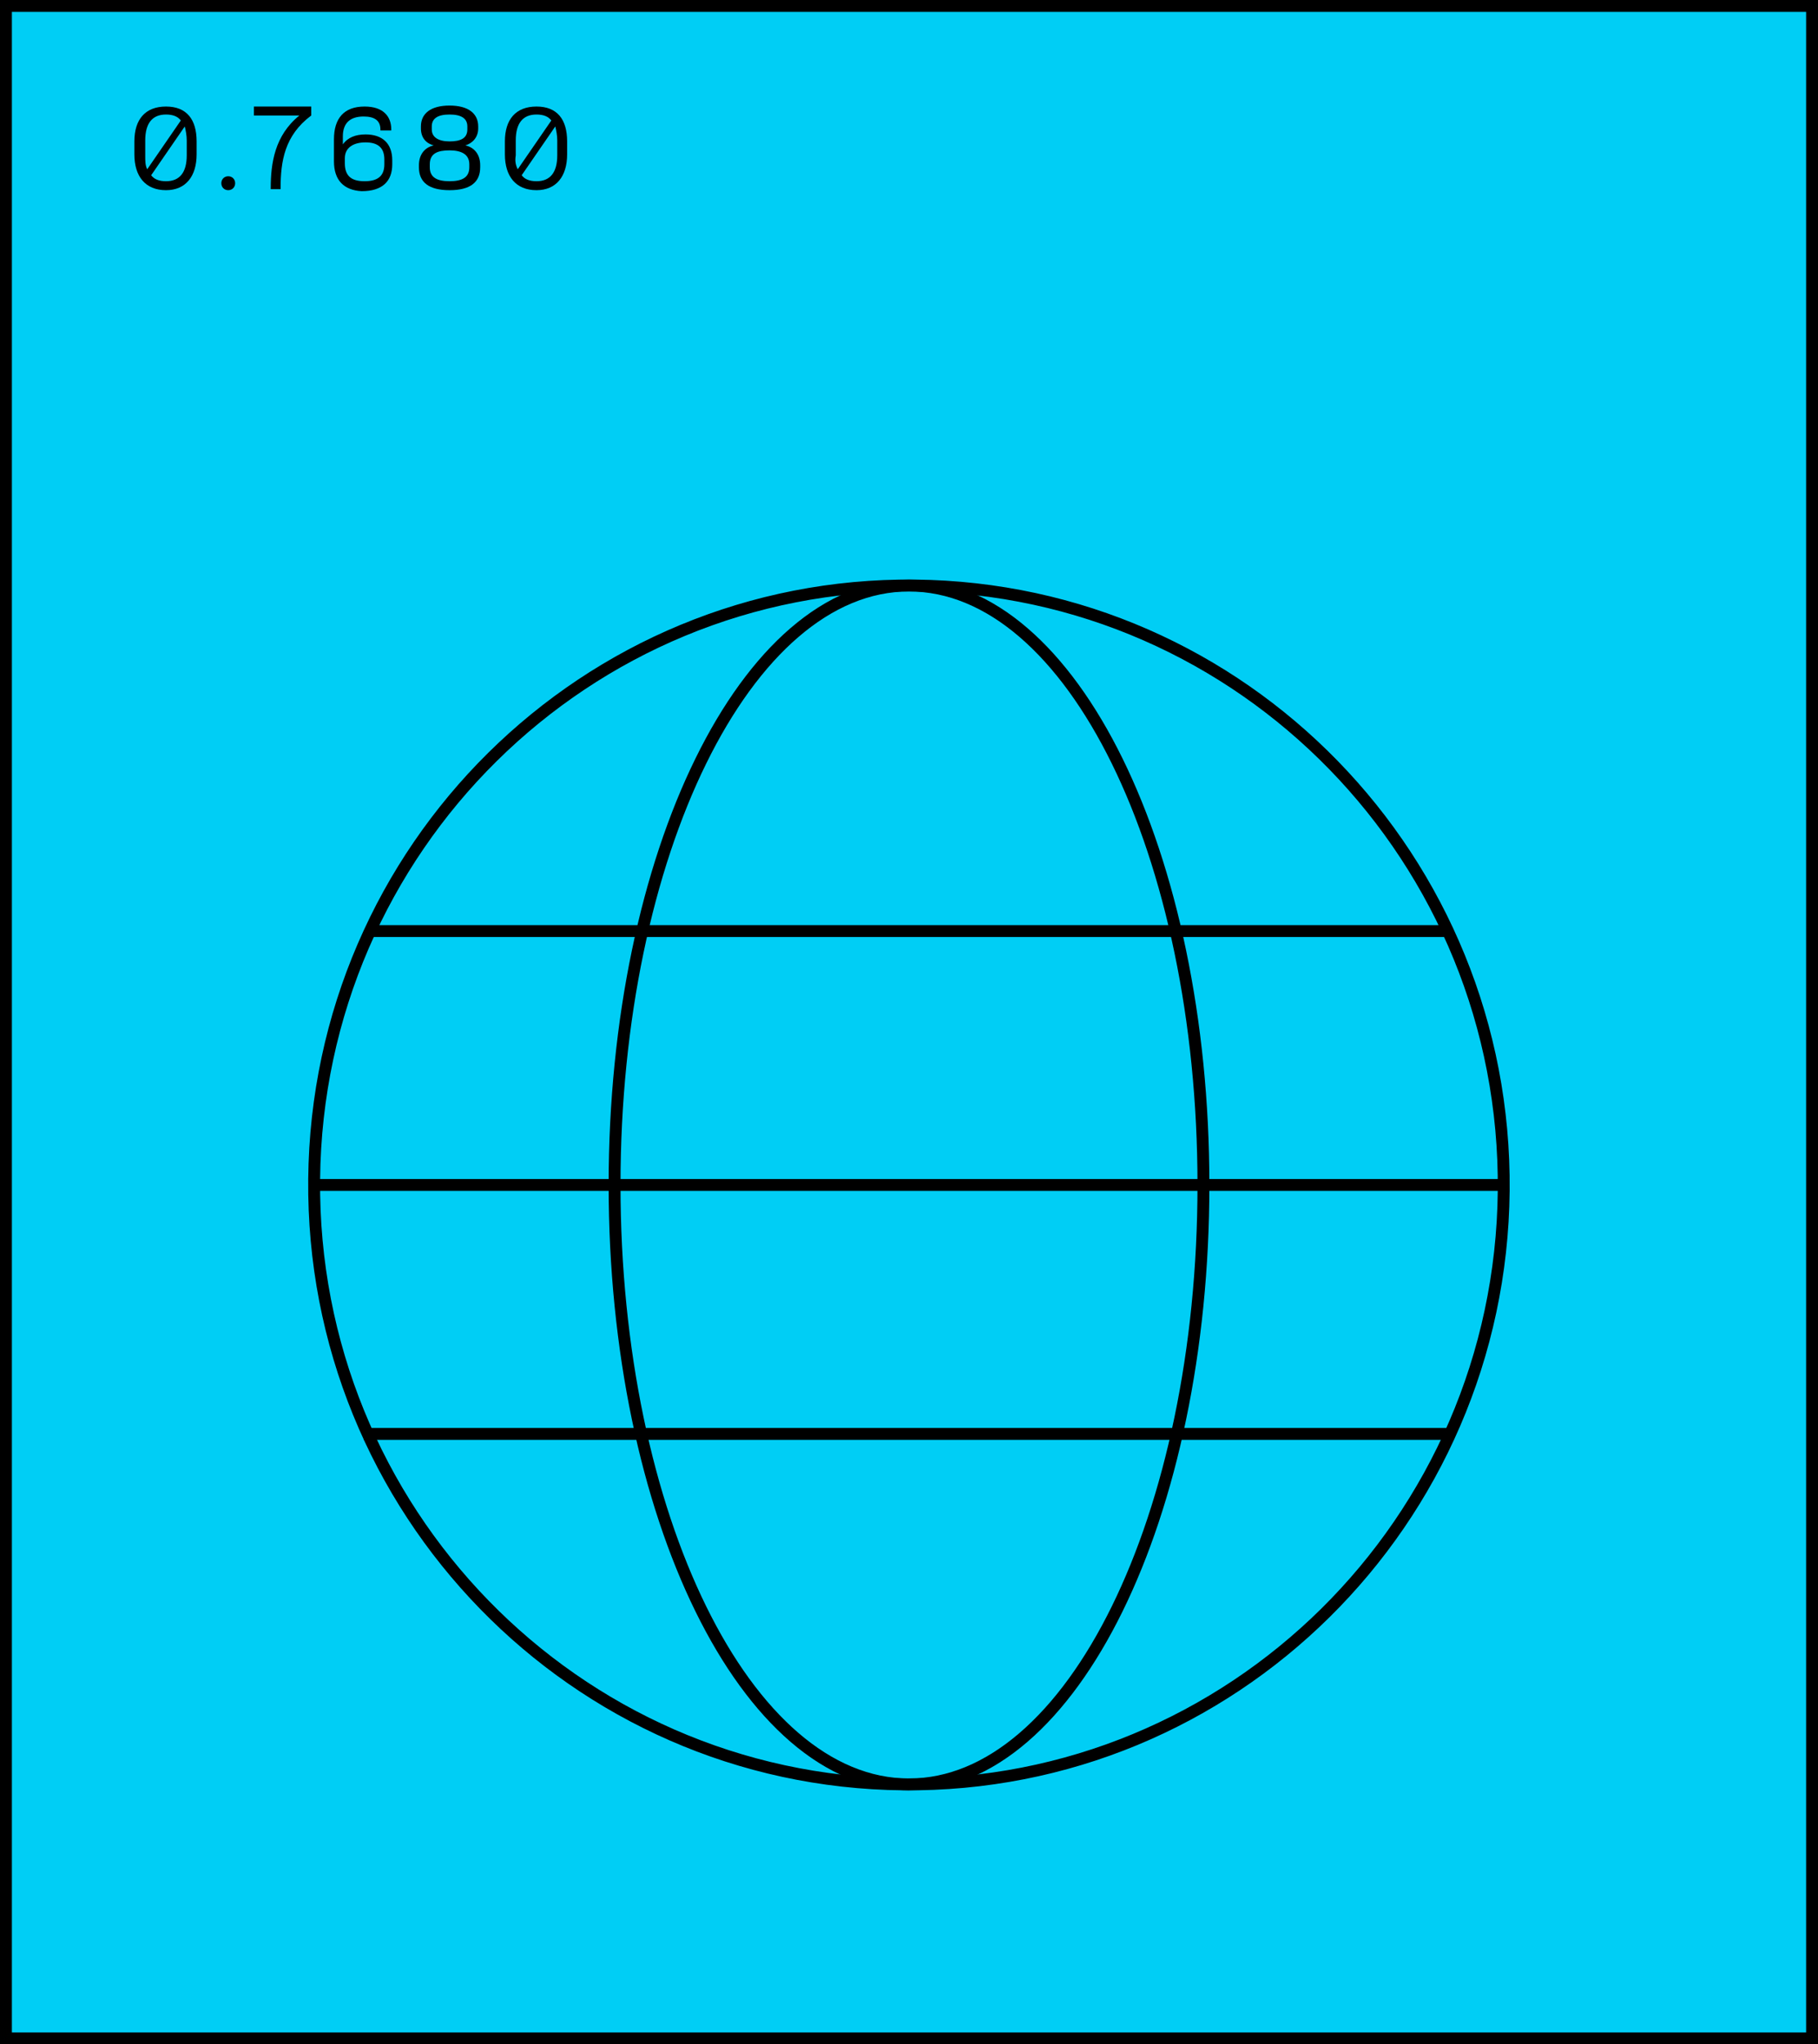 <svg width="153" height="172" viewBox="0 0 153 172" fill="none" xmlns="http://www.w3.org/2000/svg">
    <rect x="0.5" y="0.5" width="152" height="171" fill="#00CEF5"/>
    <path d="M11.309 12.986V11.897C11.309 10.053 12.223 8.964 13.97 8.964C15.716 8.964 16.547 10.053 16.547 11.897V12.986C16.547 14.829 15.633 16.002 13.97 16.002C12.223 16.002 11.309 14.829 11.309 12.986ZM12.39 14.242L15.217 10.137C14.967 9.802 14.552 9.635 13.97 9.635C12.805 9.635 12.223 10.389 12.223 11.813V13.07C12.223 13.572 12.223 13.907 12.39 14.242ZM13.97 15.248C15.134 15.248 15.716 14.494 15.716 13.07V11.813C15.716 11.394 15.633 10.975 15.549 10.64L12.722 14.745C12.972 15.08 13.387 15.248 13.97 15.248Z" fill="black"/>
    <path d="M18.626 15.416C18.626 15.08 18.875 14.829 19.208 14.829C19.541 14.829 19.79 15.08 19.79 15.416C19.79 15.751 19.541 16.002 19.208 16.002C18.875 16.002 18.626 15.751 18.626 15.416Z" fill="black"/>
    <path d="M21.37 8.964H26.193V9.718C23.948 11.394 23.615 13.572 23.615 15.834V15.918H22.784V15.834C22.784 13.74 23.116 11.394 25.195 9.718H21.37V8.964Z" fill="black"/>
    <path d="M28.105 13.572V11.729C28.105 9.97 28.937 8.964 30.683 8.964C32.263 8.964 32.928 9.802 32.928 10.891V10.975H32.014V10.891C32.014 10.137 31.515 9.802 30.6 9.802C29.519 9.802 28.854 10.305 28.854 11.478V12.148C29.27 11.562 29.935 11.31 30.766 11.31C32.18 11.31 33.011 12.064 33.011 13.489V13.824C33.011 15.248 32.18 16.086 30.434 16.086C28.937 16.002 28.105 15.164 28.105 13.572ZM30.683 15.248C31.764 15.248 32.346 14.829 32.346 13.824V13.405C32.346 12.399 31.764 11.98 30.766 11.98C29.768 11.98 29.02 12.399 29.02 13.321V13.74C29.02 14.829 29.602 15.248 30.683 15.248Z" fill="black"/>
    <path d="M35.256 14.075V13.907C35.256 12.986 35.755 12.399 36.504 12.232C35.838 12.064 35.423 11.562 35.423 10.808V10.64C35.423 9.551 36.254 8.881 37.834 8.881C39.414 8.881 40.245 9.551 40.245 10.64V10.808C40.245 11.562 39.747 12.064 39.164 12.232C39.913 12.399 40.412 12.986 40.412 13.907V14.075C40.412 15.332 39.58 16.002 37.834 16.002C36.088 16.002 35.256 15.332 35.256 14.075ZM37.834 15.248C38.915 15.248 39.497 14.913 39.497 14.075V13.824C39.497 12.986 38.832 12.651 37.834 12.651C36.836 12.651 36.171 12.902 36.171 13.824V14.075C36.171 14.913 36.753 15.248 37.834 15.248ZM37.834 11.897C38.749 11.897 39.331 11.645 39.331 10.891V10.64C39.331 9.97 38.832 9.635 37.834 9.635C36.836 9.635 36.337 9.97 36.337 10.64V10.891C36.337 11.562 36.919 11.897 37.834 11.897Z" fill="black"/>
    <path d="M42.491 12.986V11.897C42.491 10.053 43.405 8.964 45.152 8.964C46.898 8.964 47.729 10.053 47.729 11.897V12.986C47.729 14.829 46.815 16.002 45.152 16.002C43.405 16.002 42.491 14.829 42.491 12.986ZM43.572 14.242L46.399 10.137C46.149 9.802 45.734 9.635 45.152 9.635C43.987 9.635 43.405 10.389 43.405 11.813V13.07C43.322 13.572 43.405 13.907 43.572 14.242ZM45.152 15.248C46.316 15.248 46.898 14.494 46.898 13.07V11.813C46.898 11.394 46.815 10.975 46.731 10.64L43.904 14.745C44.154 15.08 44.569 15.248 45.152 15.248Z" fill="black"/>
    <path d="M126.55 100.189C126.82 72.335 104.629 49.535 76.984 49.263C49.339 48.991 26.71 71.35 26.439 99.203C26.169 127.056 48.361 149.857 76.005 150.129C103.65 150.401 126.28 128.042 126.55 100.189Z" stroke="black" stroke-miterlimit="10"/>
    <path d="M76.5 150.133C90.185 150.133 101.279 127.553 101.279 99.698C101.279 71.843 90.185 49.263 76.5 49.263C62.815 49.263 51.721 71.843 51.721 99.698C51.721 127.553 62.815 150.133 76.5 150.133Z" stroke="black" stroke-miterlimit="10"/>
    <path d="M31.099 78.334H121.901" stroke="black" stroke-miterlimit="10"/>
    <path d="M26.276 99.698H126.641" stroke="black" stroke-miterlimit="10"/>
    <path d="M30.6 120.643H122.151" stroke="black" stroke-miterlimit="10"/>
    <rect x="0.5" y="0.5" width="152" height="171" stroke="black"/>
</svg>
